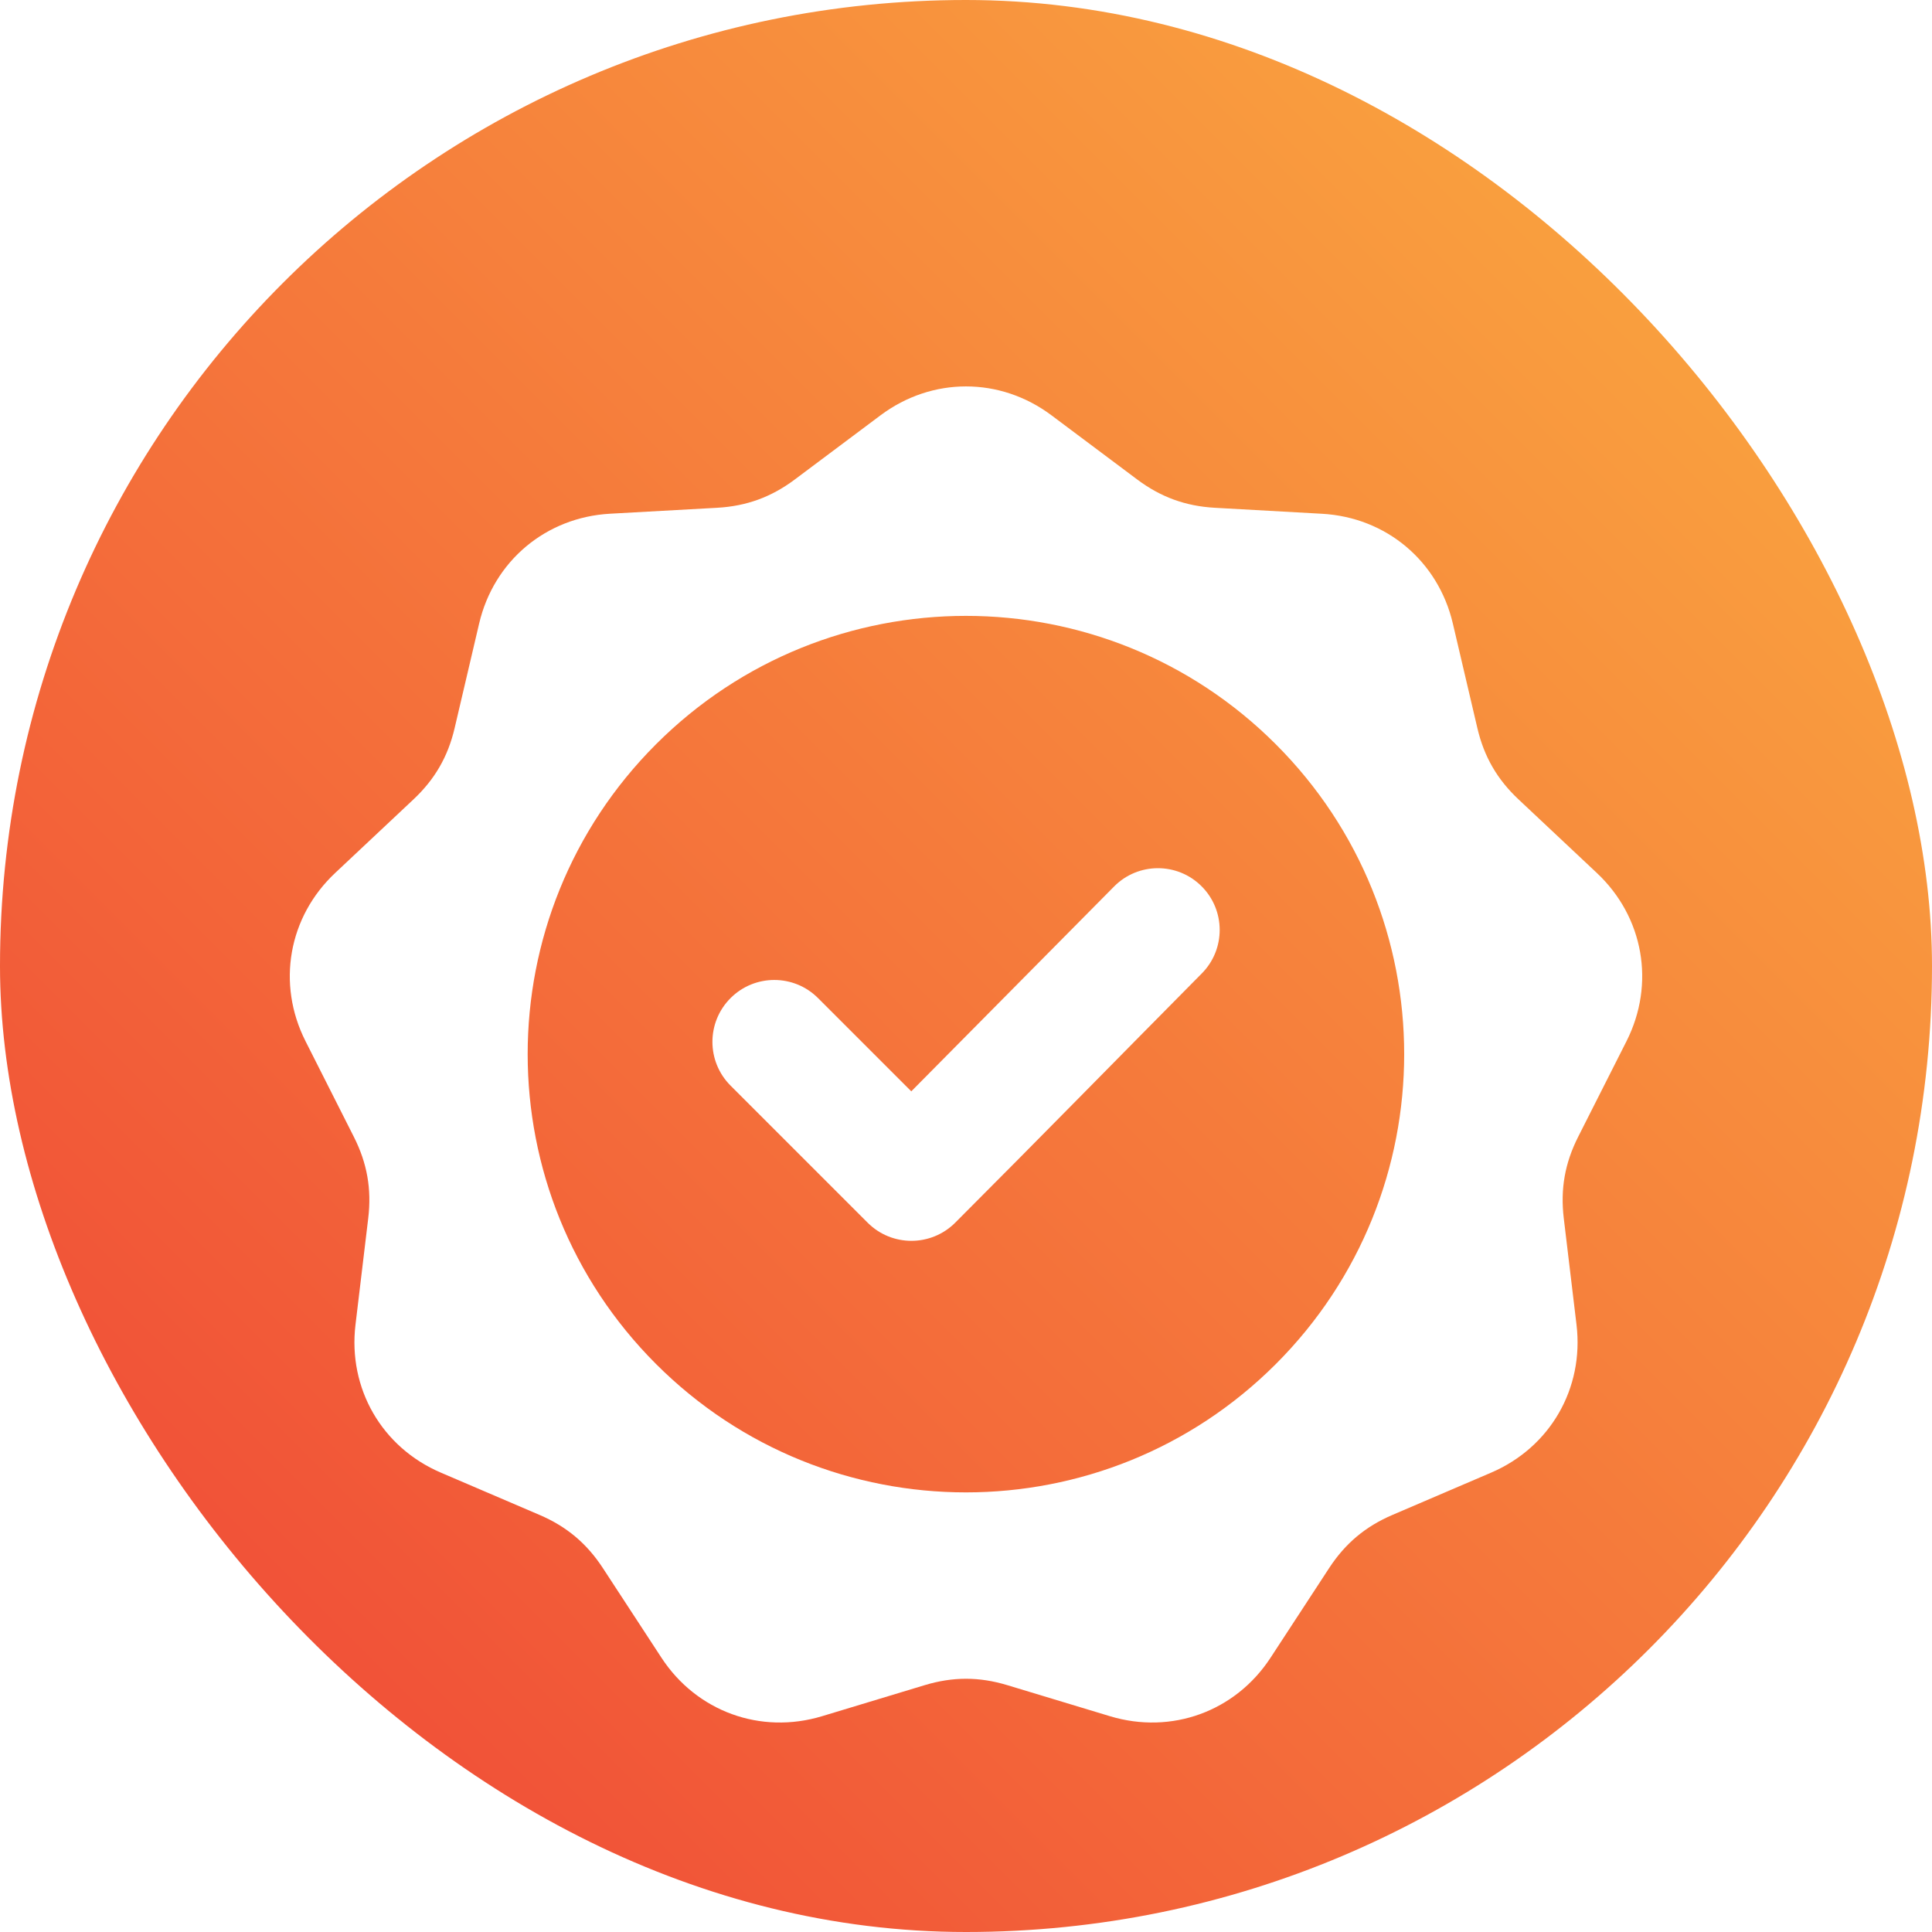 <svg width="40" height="40" viewBox="0 0 40 40" fill="none" xmlns="http://www.w3.org/2000/svg">
<g clip-path="url(#clip0_49_1277)">
<rect width="40" height="40" rx="20" fill="url(#paint0_linear_49_1277)"/>
<g filter="url(#filter0_d_49_1277)">
<path fill-rule="evenodd" clip-rule="evenodd" d="M23.547 7.929L21.769 6.598C20.704 5.801 19.296 5.801 18.231 6.598L16.453 7.929C15.966 8.293 15.454 8.479 14.848 8.513L12.63 8.636C11.302 8.71 10.223 9.615 9.92 10.91L9.413 13.073C9.275 13.665 9.002 14.136 8.559 14.552L6.94 16.073C5.97 16.983 5.725 18.369 6.325 19.556L7.327 21.539C7.601 22.081 7.696 22.618 7.624 23.221L7.36 25.427C7.202 26.747 7.906 27.967 9.129 28.49L11.171 29.365C11.73 29.604 12.147 29.954 12.48 30.463L13.695 32.322C14.423 33.435 15.747 33.917 17.02 33.532L19.146 32.889C19.728 32.713 20.273 32.713 20.854 32.889L22.98 33.532C24.254 33.917 25.577 33.435 26.305 32.322L27.52 30.463C27.853 29.954 28.27 29.604 28.829 29.365L30.871 28.49C32.093 27.967 32.798 26.747 32.64 25.427L32.376 23.221C32.304 22.618 32.399 22.081 32.673 21.539L33.675 19.557C34.275 18.369 34.03 16.983 33.06 16.073L31.441 14.552C30.998 14.137 30.725 13.665 30.587 13.073L30.08 10.911C29.777 9.615 28.698 8.71 27.37 8.637L25.152 8.513C24.546 8.479 24.034 8.293 23.547 7.929ZM26.414 13.409C29.958 16.952 29.958 22.697 26.415 26.241C22.871 29.784 17.126 29.784 13.583 26.241C10.039 22.698 10.039 16.953 13.582 13.409C17.126 9.865 22.871 9.865 26.414 13.409Z" fill="white"/>
<path fill-rule="evenodd" clip-rule="evenodd" d="M18.867 20.595L23.067 16.353C23.564 15.851 24.375 15.849 24.875 16.347C25.376 16.845 25.378 17.654 24.881 18.155C23.178 19.874 21.486 21.604 19.776 23.315C19.275 23.815 18.464 23.815 17.964 23.315L15.125 20.476C14.625 19.976 14.625 19.165 15.125 18.665C15.625 18.164 16.437 18.164 16.937 18.665L18.867 20.595Z" fill="white"/>
</g>
</g>
<defs>
<filter id="filter0_d_49_1277" x="0" y="2" width="40" height="39.663" filterUnits="userSpaceOnUse" color-interpolation-filters="sRGB">
<feFlood flood-opacity="0" result="BackgroundImageFix"/>
<feColorMatrix in="SourceAlpha" type="matrix" values="0 0 0 0 0 0 0 0 0 0 0 0 0 0 0 0 0 0 127 0" result="hardAlpha"/>
<feOffset dy="2"/>
<feGaussianBlur stdDeviation="3"/>
<feComposite in2="hardAlpha" operator="out"/>
<feColorMatrix type="matrix" values="0 0 0 0 0 0 0 0 0 0 0 0 0 0 0 0 0 0 0.18 0"/>
<feBlend mode="normal" in2="BackgroundImageFix" result="effect1_dropShadow_49_1277"/>
<feBlend mode="normal" in="SourceGraphic" in2="effect1_dropShadow_49_1277" result="shape"/>
</filter>
<linearGradient id="paint0_linear_49_1277" x1="0" y1="40" x2="40" y2="0" gradientUnits="userSpaceOnUse">
<stop stop-color="#EF4136"/>
<stop offset="1" stop-color="#FBB040"/>
</linearGradient>
<clipPath id="clip0_49_1277">
<rect width="40" height="40" rx="20" fill="white"/>
</clipPath>
</defs>
</svg>
